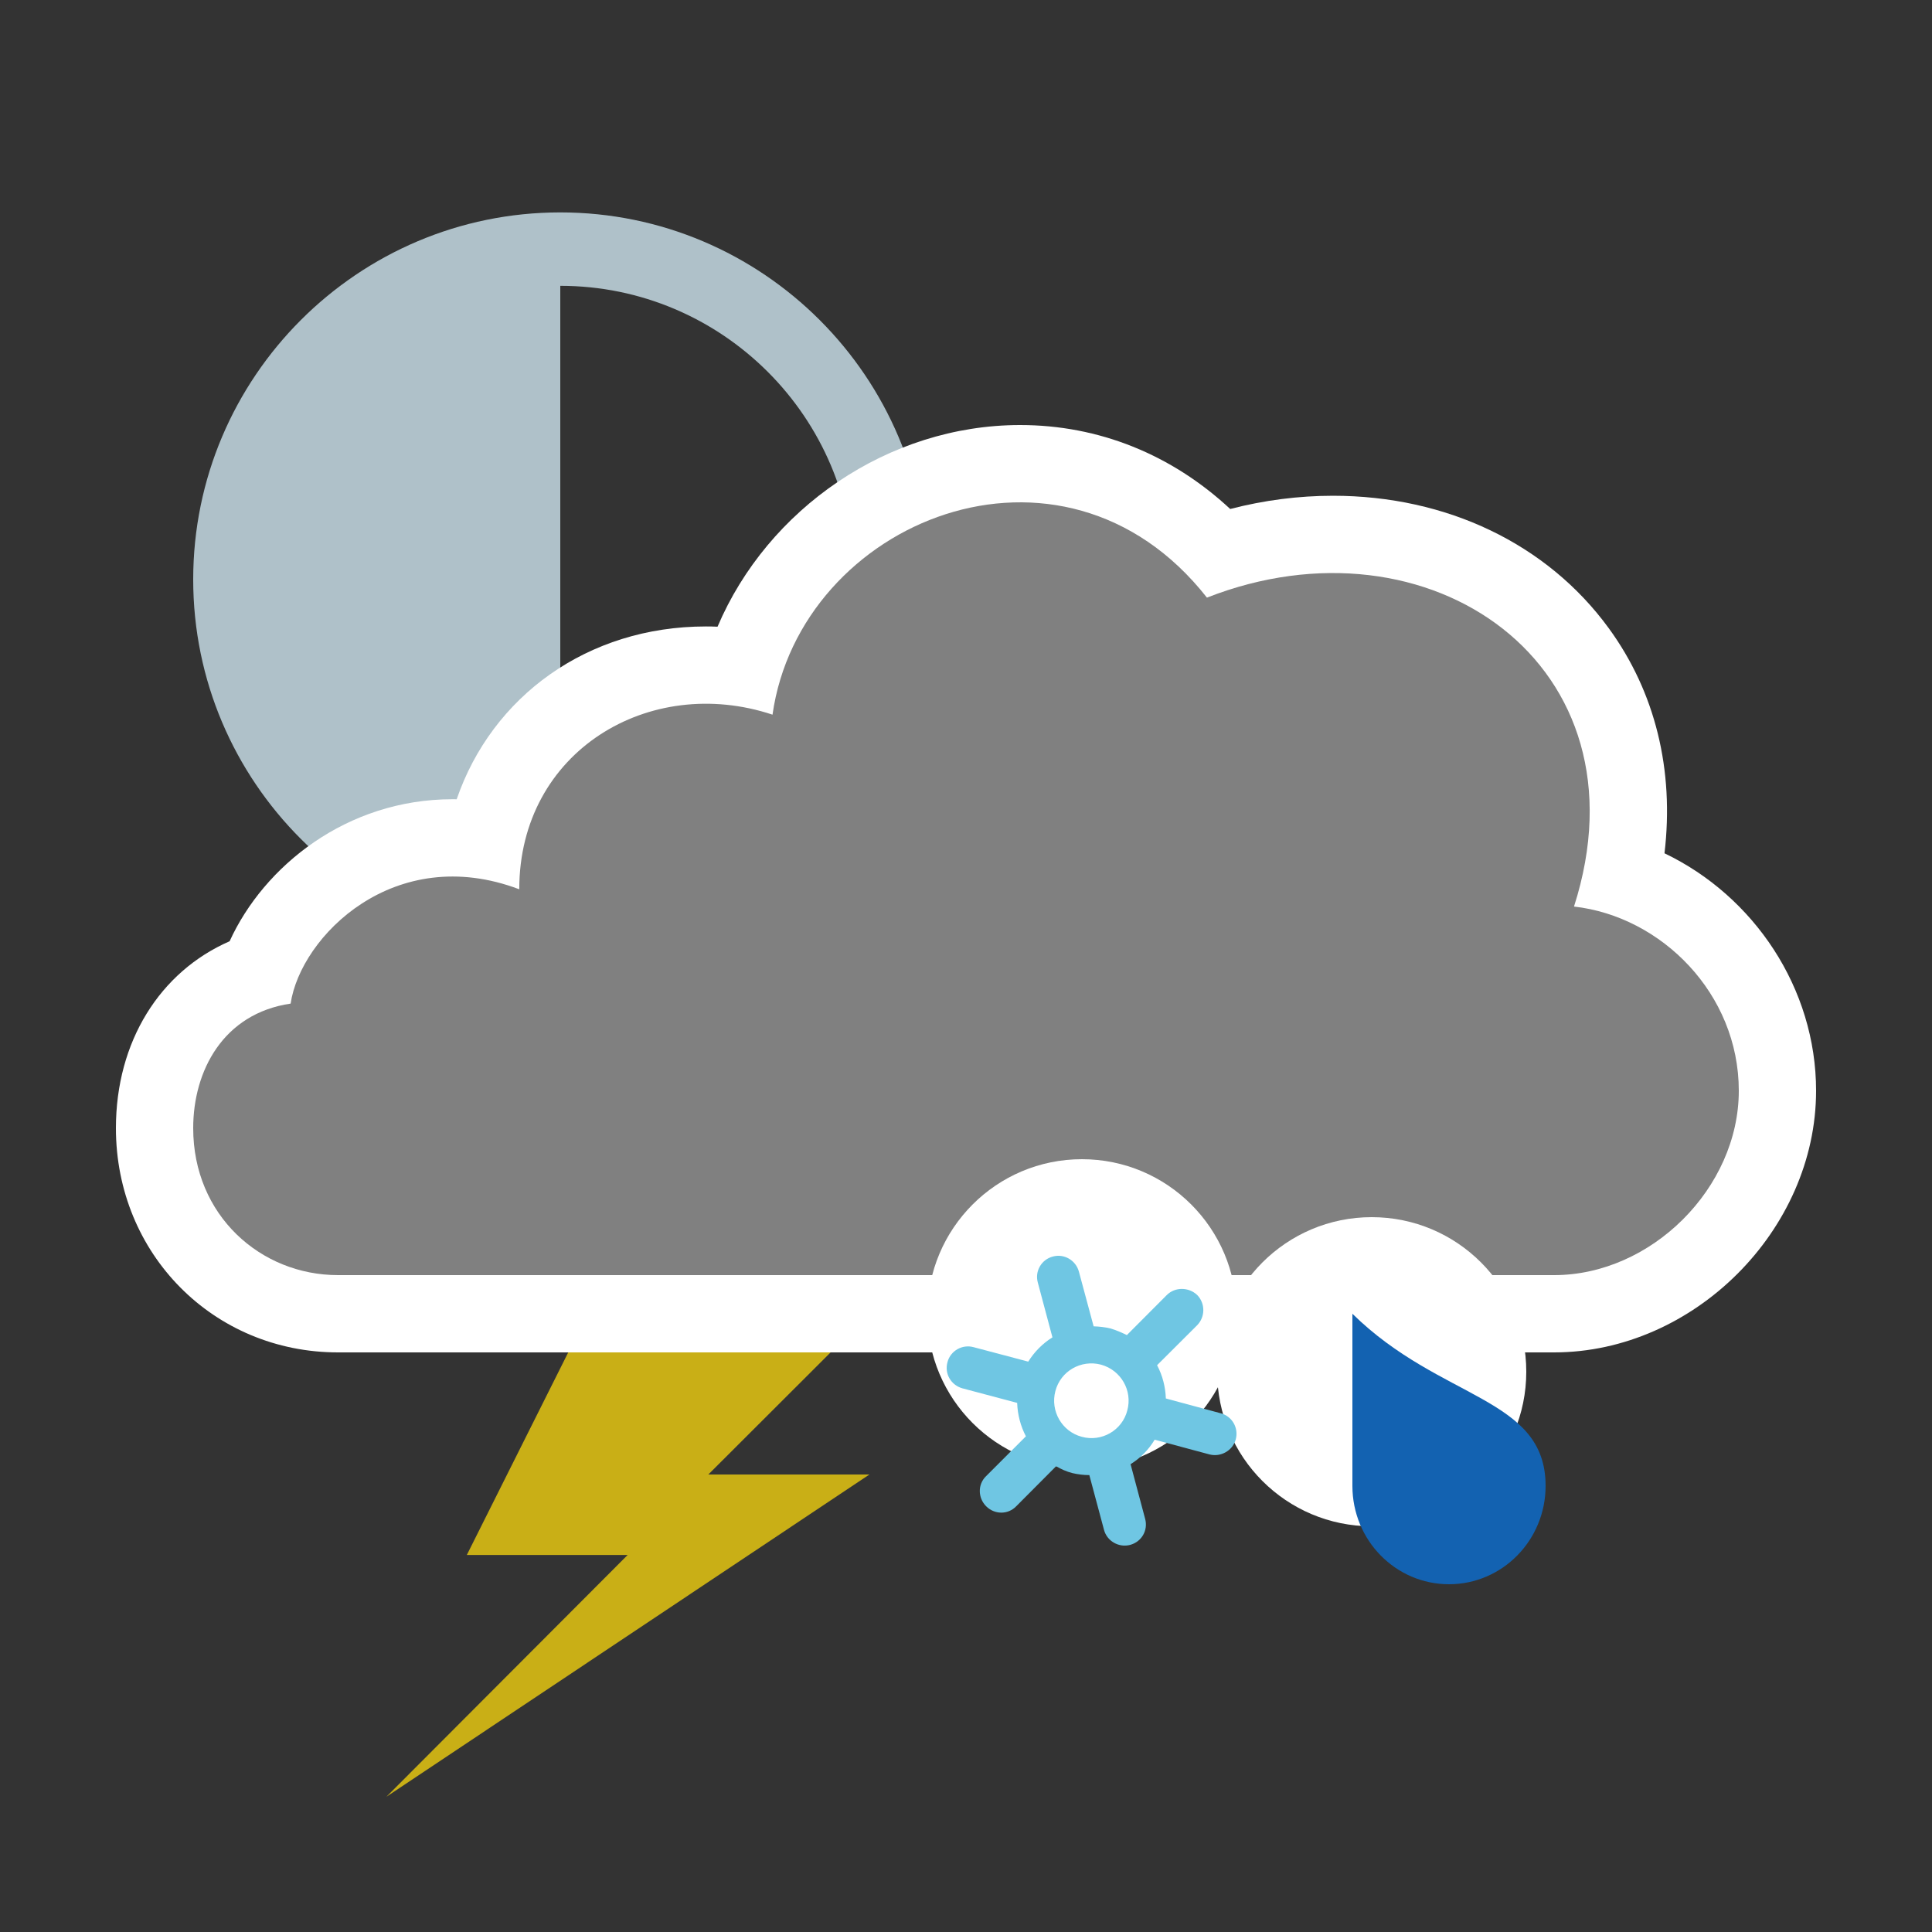 <?xml version="1.0" encoding="utf-8"?>
<!-- Generator: Adobe Illustrator 16.0.1, SVG Export Plug-In . SVG Version: 6.00 Build 0)  -->
<!DOCTYPE svg PUBLIC "-//W3C//DTD SVG 1.1//EN" "http://www.w3.org/Graphics/SVG/1.1/DTD/svg11.dtd">
<svg version="1.1" xmlns:x="http://ns.adobe.com/Extensibility/1.0/" xmlns:i="http://ns.adobe.com/AdobeIllustrator/10.0/" xmlns:graph="http://ns.adobe.com/Graphs/1.0/"
	 xmlns="http://www.w3.org/2000/svg" xmlns:xlink="http://www.w3.org/1999/xlink" x="0px" y="0px" width="100px" height="100px"
	 viewBox="0 0 100 100" enable-background="new 0 0 100 100" xml:space="preserve">
<rect x="0" y="0" width="100" height="100" fill="#333333" stroke="none"/>
<g id="snow_shower_thunder">
</g>
<g id="sleet_shower_thunder">
	<g id="night-7_10_">
		<path fill="#C9AF16" d="M30.413,68l-6.25,12.484h8.325L20,93l25.001-16.68h-8.338L44.995,68H30.413z"/>
		<path id="night-3_26_" fill="#AFC1C9" d="M10,29.994c0,10.476,8.524,19,19,19s19-8.524,19-19s-8.524-19-19-19S10,19.519,10,29.994
			z M29,14.794c8.383,0,15.2,6.817,15.2,15.2s-6.817,15.2-15.2,15.2V14.794z"/>
		<g>
			<path fill="#FFFFFF" d="M52.804,22c-6.845,0-13.075,4.347-15.664,10.438c-0.2-0.009-0.401-0.013-0.603-0.013
				c-6.129,0-11.072,3.622-12.899,8.945c-0.071-0.001-0.144-0.002-0.215-0.002c-5.479,0-9.766,3.463-11.538,7.351
				C8.28,50.292,6,53.908,6,58.393C6,64.901,11.051,70,17.498,70h62.938C87.662,70,94,63.672,94,56.457
				c0-5.306-3.22-10.078-7.846-12.291c0.509-4.308-0.474-8.347-2.889-11.655c-3.176-4.353-8.377-6.85-14.27-6.851
				c-1.778,0.001-3.559,0.229-5.32,0.685C60.646,23.524,56.871,22,52.804,22L52.804,22z"/>
			<path fill="#808080" d="M17.498,66C13.489,66,10,62.907,10,58.393c0-2.964,1.551-5.932,5.043-6.447
				c0.516-3.479,5.373-8.362,11.834-5.917c0-7.154,6.748-11.154,13.108-9.038c1.423-10.053,14.993-15.6,22.486-6.058
				c11.503-4.511,23.004,3.48,18.999,15.99C85.995,47.434,90,51.432,90,56.457C90,61.488,85.476,66,80.437,66H17.498z"/>
		</g>
		<g>
			<circle fill="#FFFFFF" cx="71" cy="71" r="8"/>
			<path fill="#1362B1" d="M80,76.909C80,79.724,77.759,82,75,82c-2.763,0-5-2.276-5-5.091C70,75.327,70,68,70,68
				C74.57,72.494,80,72.295,80,76.909z"/>
		</g>
		<g>
			<circle fill="#FFFFFF" cx="56" cy="68" r="8"/>
			<path fill="#6FC6E3" d="M60.393,67.031l-2.066,2.072c-0.271-0.13-0.543-0.251-0.846-0.342c-0.292-0.07-0.583-0.101-0.875-0.11
				l-0.764-2.838c-0.161-0.583-0.765-0.936-1.348-0.774c-0.584,0.151-0.945,0.754-0.775,1.354l0.755,2.828
				c-0.508,0.316-0.935,0.749-1.252,1.257l-2.831-0.749c-0.588-0.161-1.197,0.191-1.348,0.77c-0.172,0.604,0.186,1.202,0.779,1.363
				l2.826,0.751c0.02,0.604,0.176,1.202,0.453,1.73l-2.067,2.068c-0.433,0.422-0.423,1.121,0.011,1.555
				c0.432,0.432,1.126,0.442,1.553,0l2.066-2.074c0.262,0.152,0.539,0.278,0.836,0.354c0.307,0.07,0.593,0.105,0.884,0.105
				l0.76,2.837c0.156,0.584,0.771,0.931,1.354,0.775c0.594-0.161,0.936-0.756,0.774-1.349l-0.754-2.828
				c0.513-0.316,0.94-0.754,1.247-1.267l2.846,0.764c0.583,0.146,1.196-0.201,1.353-0.784c0.156-0.594-0.191-1.197-0.784-1.349
				l-2.836-0.765c-0.021-0.604-0.171-1.188-0.453-1.722l2.067-2.062c0.432-0.433,0.432-1.138,0.01-1.57
				C61.524,66.609,60.815,66.609,60.393,67.031z M58.347,73.01c-0.262,1.025-1.329,1.641-2.354,1.358
				c-1.031-0.272-1.639-1.338-1.367-2.366c0.271-1.035,1.327-1.64,2.362-1.368C58.015,70.916,58.633,71.972,58.347,73.01z"/>
		</g>
	</g>
</g>
<g id="rain_shower_thunder">
</g>
<g id="clouds">
	<g id="heavy_rain_thunder">
	</g>
	<g id="rain_thunder">
	</g>
	<g id="heavy_snow">
	</g>
	<g id="sleet">
	</g>
	<g id="heavy_rain">
	</g>
	<g id="rain_1_">
	</g>
	<g id="heavy_cloud">
	</g>
	<g id="fog">
	</g>
</g>
<g id="snow_shower">
</g>
<g id="sleet_shower">
</g>
<g id="rain_shower">
</g>
<g id="partly_cloudy">
</g>
<g id="fair">
</g>
<g id="clear">
</g>
</svg>
